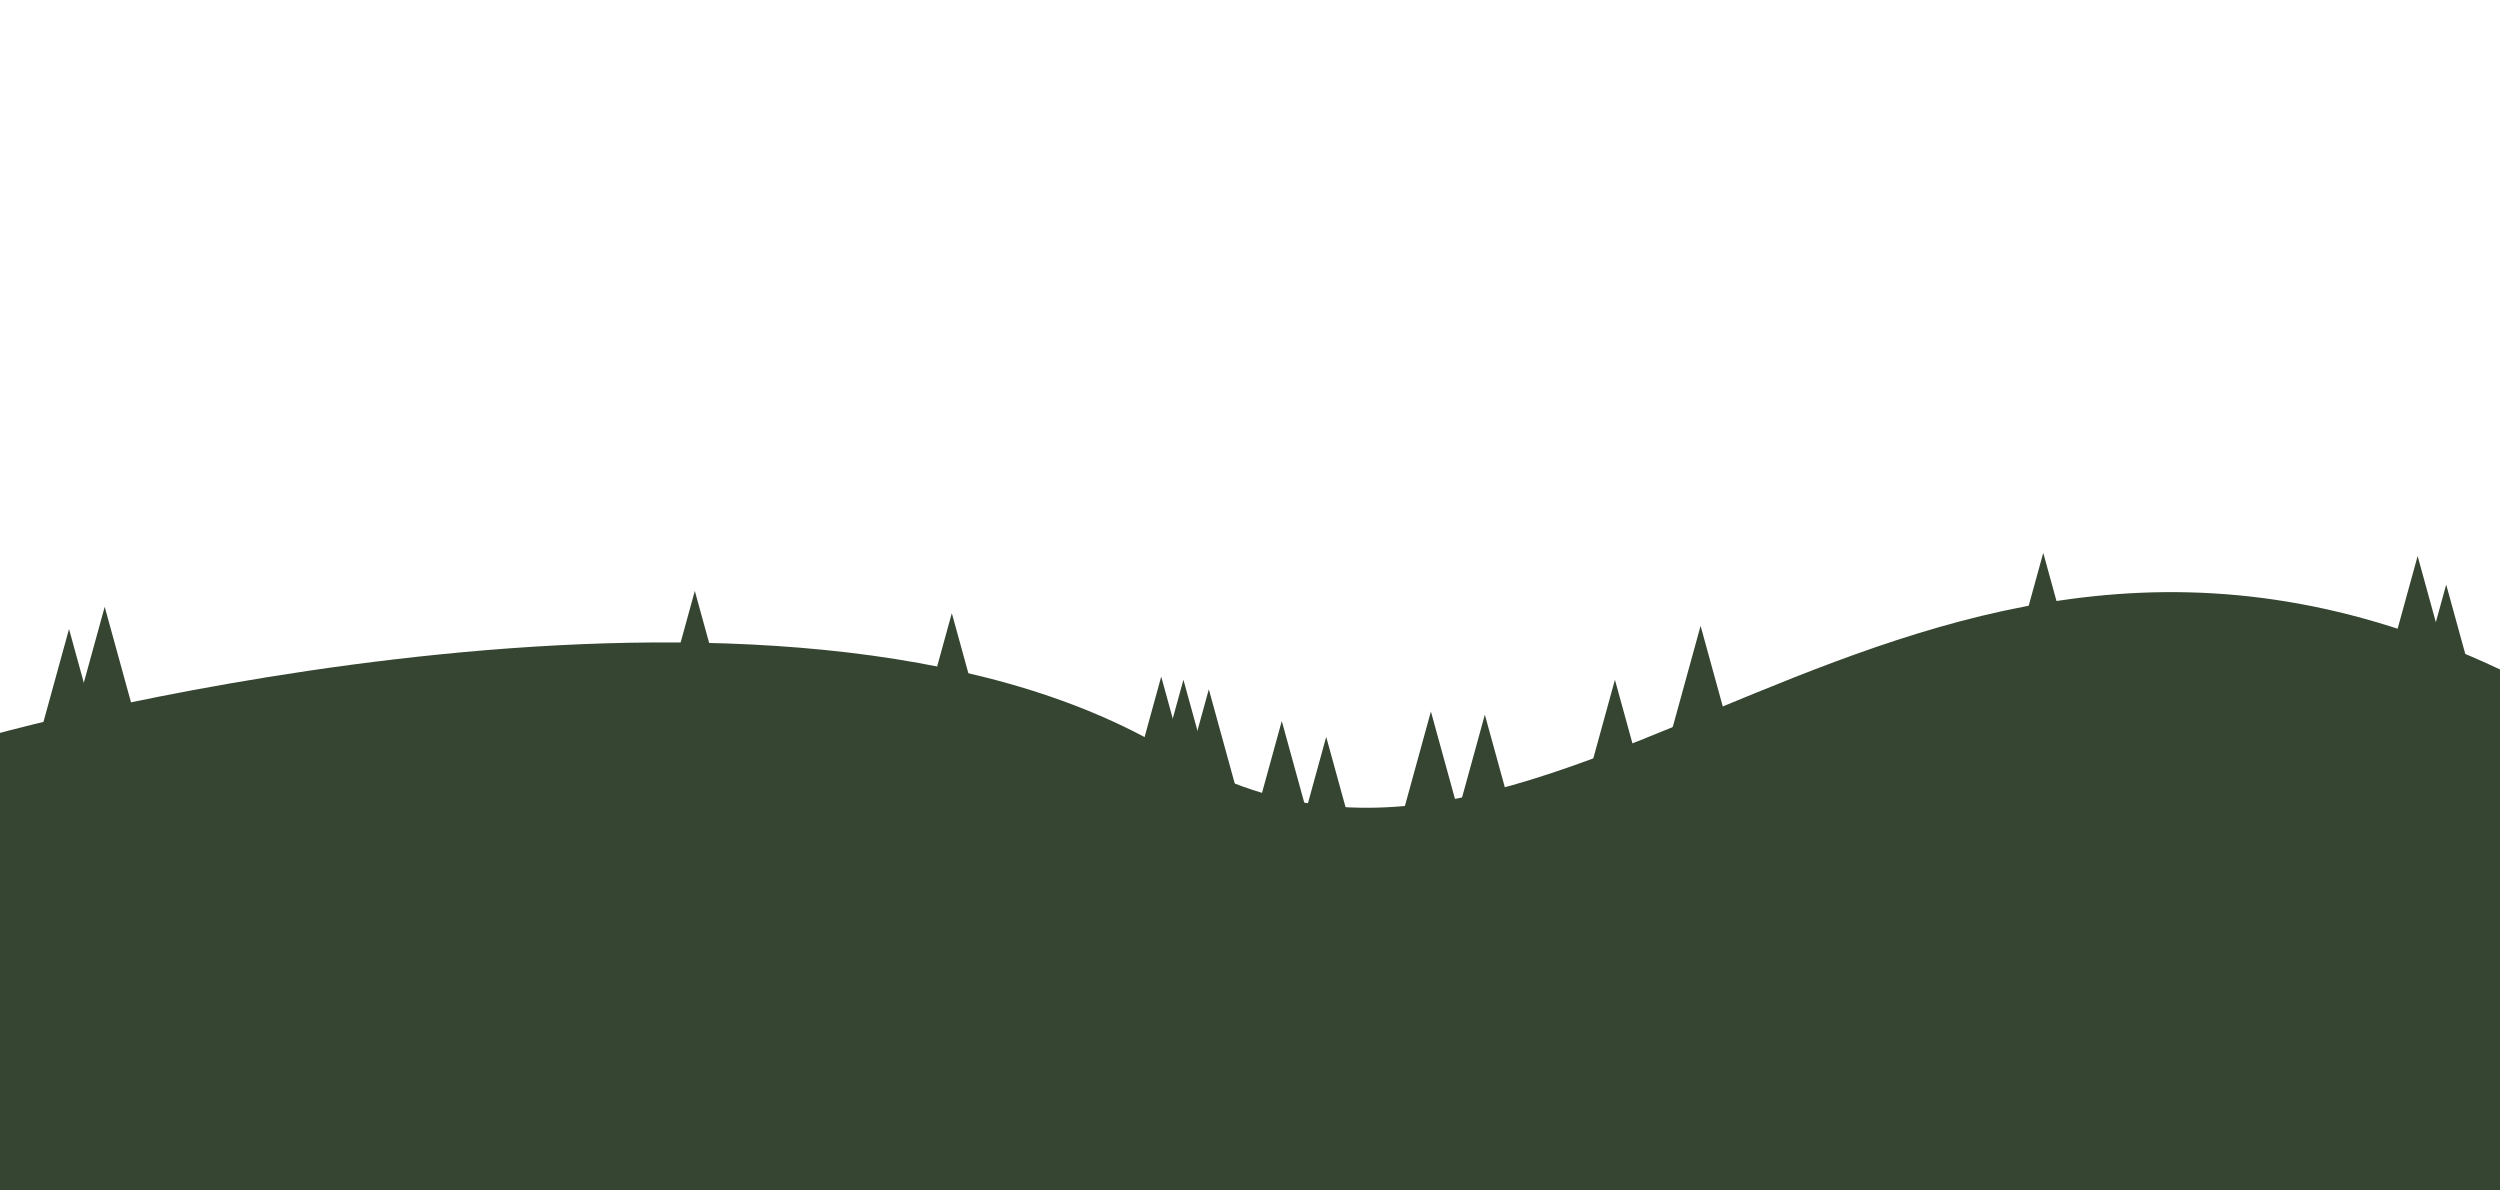 <svg width="210mm" height="377.953" viewBox="0 0 210 100" xmlns="http://www.w3.org/2000/svg"><g style="fill:#354531;fill-opacity:1"><path style="fill:#354531;fill-opacity:1;stroke-width:.1;stroke-linecap:round;stroke-linejoin:round" d="M210 100H0V61.564s65.778-18.123 98.343 1.6c32.564 19.72 61.276-30.65 111.657-6.93"/><path d="M9.428 66.027h-7.26l3.63-13.19z" style="fill:#354531;fill-opacity:1;stroke:none;stroke-width:.044;stroke-opacity:1"/><path d="M12.425 64.161h-7.26l3.63-13.19zM101.174 70.024h-7.262l3.63-13.189z" style="fill:#354531;fill-opacity:1;stroke:none;stroke-width:.044;stroke-opacity:1"/><path d="M105.171 71.09h-7.26l3.63-13.189z" style="fill:#354531;fill-opacity:1;stroke:none;stroke-width:.044;stroke-opacity:1"/><path d="M103.04 70.29h-7.262l3.63-13.188zM111.301 73.755h-7.261l3.63-13.189z" style="fill:#354531;fill-opacity:1;stroke:none;stroke-width:.044;stroke-opacity:1"/><path d="M115.032 75.088h-7.261l3.63-13.19zM123.827 72.956h-7.261l3.63-13.19z" style="fill:#354531;fill-opacity:1;stroke:none;stroke-width:.044;stroke-opacity:1"/><path d="M128.358 73.222h-7.261l3.63-13.189zM139.285 70.29h-7.261l3.63-13.188zM146.48 65.76h-7.26l3.63-13.19zM83.584 64.694h-7.261l3.63-13.19zM61.997 62.828h-7.262l3.63-13.189zM175.264 59.63h-7.261l3.63-13.189zM209.11 62.295h-7.26l3.63-13.189z" style="fill:#354531;fill-opacity:1;stroke:none;stroke-width:.044;stroke-opacity:1"/><path d="M206.712 59.897h-7.261l3.63-13.19z" style="fill:#354531;fill-opacity:1;stroke:none;stroke-width:.044;stroke-opacity:1"/></g></svg>